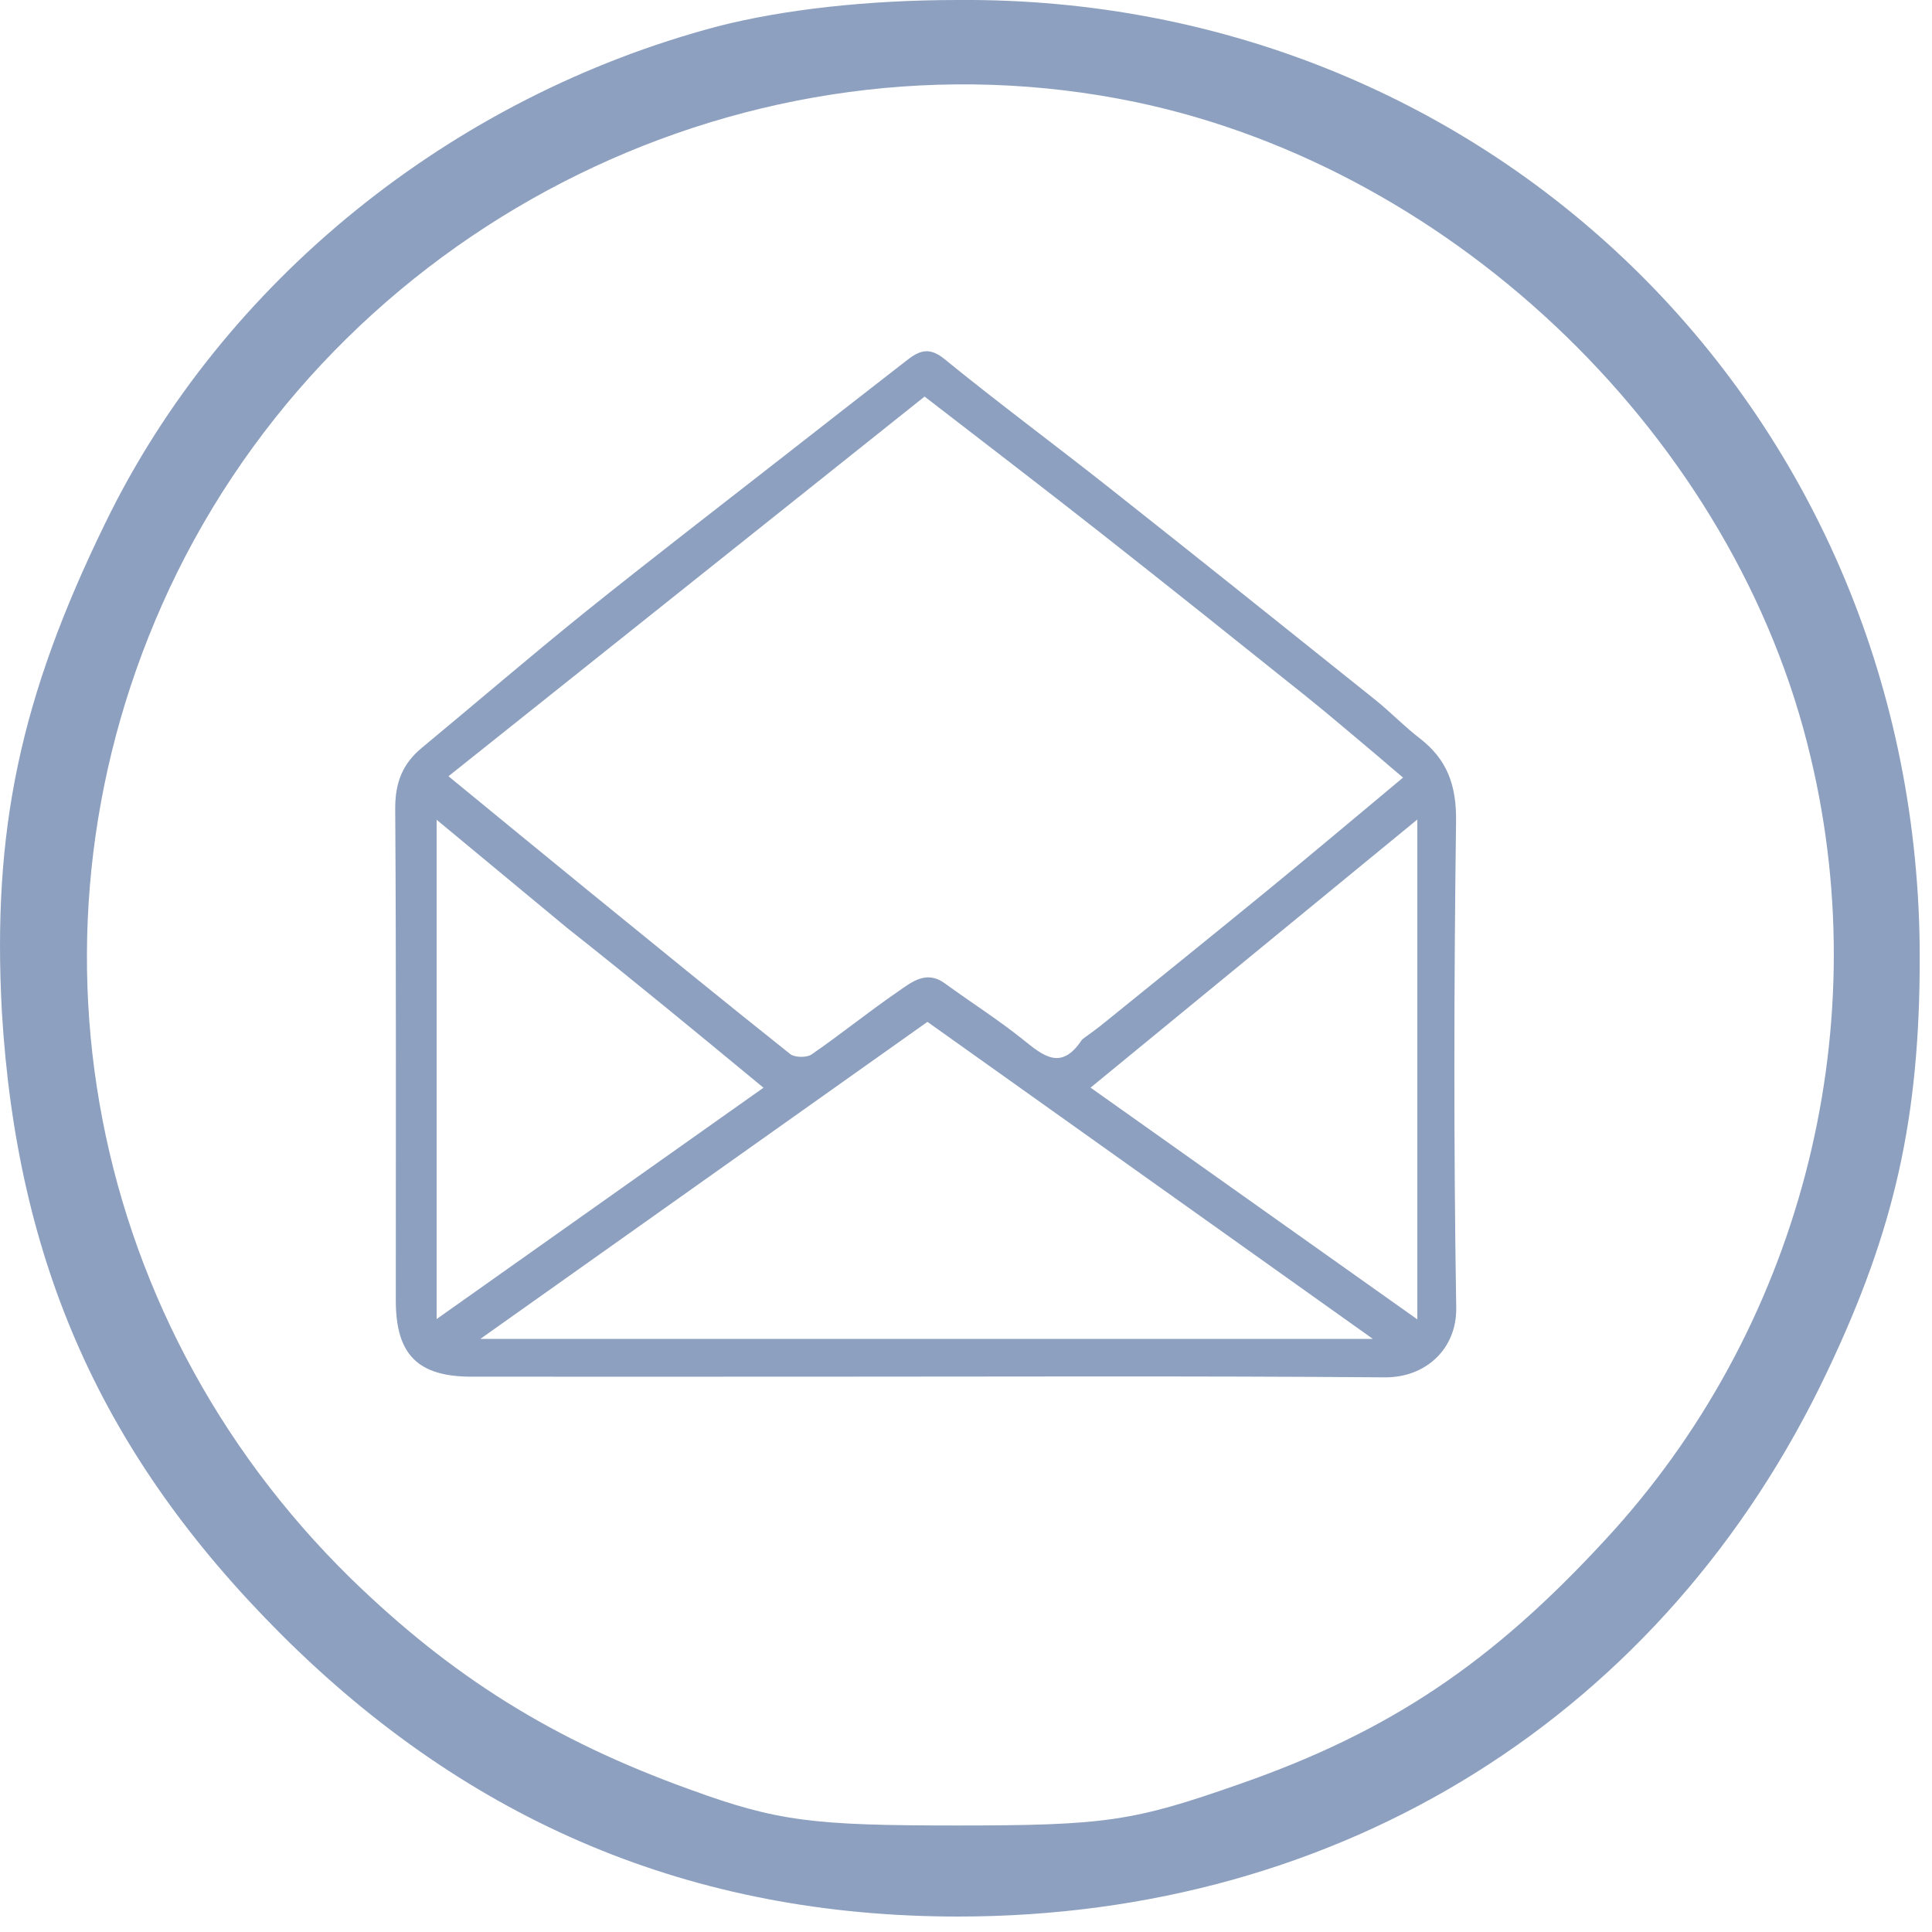<svg width="23" height="23" viewBox="0 0 23 23" fill="none" xmlns="http://www.w3.org/2000/svg">
<path d="M8.547 0.313C5.376 1.15 2.65 3.351 1.254 6.226C0.235 8.312 -0.093 9.889 0.022 12.041C0.202 15.046 1.221 17.329 3.34 19.449C5.59 21.699 8.251 22.816 11.405 22.816C15.971 22.816 19.815 20.418 21.753 16.328C22.558 14.636 22.854 13.305 22.854 11.4C22.854 4.978 17.811 -0.049 11.405 0C10.32 0 9.319 0.115 8.547 0.313ZM13.524 1.216C17.351 2.02 20.67 5.24 21.556 9.018C22.345 12.32 21.409 15.852 19.109 18.332C17.762 19.794 16.547 20.615 14.756 21.239C13.491 21.683 13.162 21.732 11.388 21.732C9.68 21.732 9.254 21.683 8.218 21.305C6.576 20.714 5.376 19.958 4.177 18.792C0.942 15.622 0.12 10.858 2.108 6.817C4.194 2.596 8.957 0.263 13.524 1.216Z" fill="#8DA0BF"/>
<path d="M9.602 16.389C8.251 16.389 6.932 16.39 5.613 16.389C4.974 16.389 4.712 16.126 4.712 15.483C4.711 13.531 4.718 11.58 4.705 9.629C4.703 9.322 4.79 9.095 5.019 8.905C5.67 8.366 6.311 7.814 6.969 7.284C7.749 6.658 8.542 6.048 9.33 5.432C9.82 5.049 10.309 4.667 10.8 4.286C10.942 4.176 11.061 4.125 11.243 4.274C11.887 4.799 12.556 5.293 13.208 5.809C14.266 6.645 15.319 7.488 16.372 8.331C16.554 8.477 16.716 8.647 16.901 8.789C17.23 9.042 17.34 9.352 17.334 9.778C17.309 11.708 17.305 13.638 17.336 15.568C17.344 16.057 16.974 16.401 16.485 16.397C14.201 16.379 11.918 16.389 9.602 16.389ZM16.386 8.987C16.11 8.757 15.839 8.522 15.558 8.297C14.736 7.639 13.914 6.982 13.086 6.331C12.401 5.792 11.708 5.263 11.007 4.721C9.108 6.235 7.224 7.738 5.339 9.241C5.92 9.717 6.457 10.159 6.997 10.599C7.798 11.251 8.599 11.905 9.407 12.548C9.462 12.591 9.604 12.593 9.663 12.552C10.008 12.314 10.336 12.048 10.682 11.81C10.847 11.697 11.023 11.542 11.25 11.708C11.556 11.931 11.876 12.134 12.171 12.37C12.417 12.567 12.631 12.755 12.879 12.38C12.889 12.365 13.031 12.269 13.104 12.21C13.776 11.666 14.449 11.124 15.118 10.576C15.638 10.15 16.152 9.716 16.703 9.257C16.6 9.17 16.51 9.094 16.386 8.987ZM15.039 15.939H16.343C14.519 14.64 12.783 13.405 11.041 12.165C9.296 13.402 7.54 14.648 5.719 15.939H15.039ZM6.748 11.044C6.236 10.62 5.724 10.195 5.198 9.759V15.703C6.521 14.767 7.795 13.865 9.089 12.949C8.317 12.312 7.555 11.682 6.748 11.044ZM16.873 15.707V9.756C15.554 10.838 14.281 11.883 12.983 12.948C14.291 13.876 15.56 14.776 16.873 15.707Z" fill="#8DA0BF"/>
</svg>
